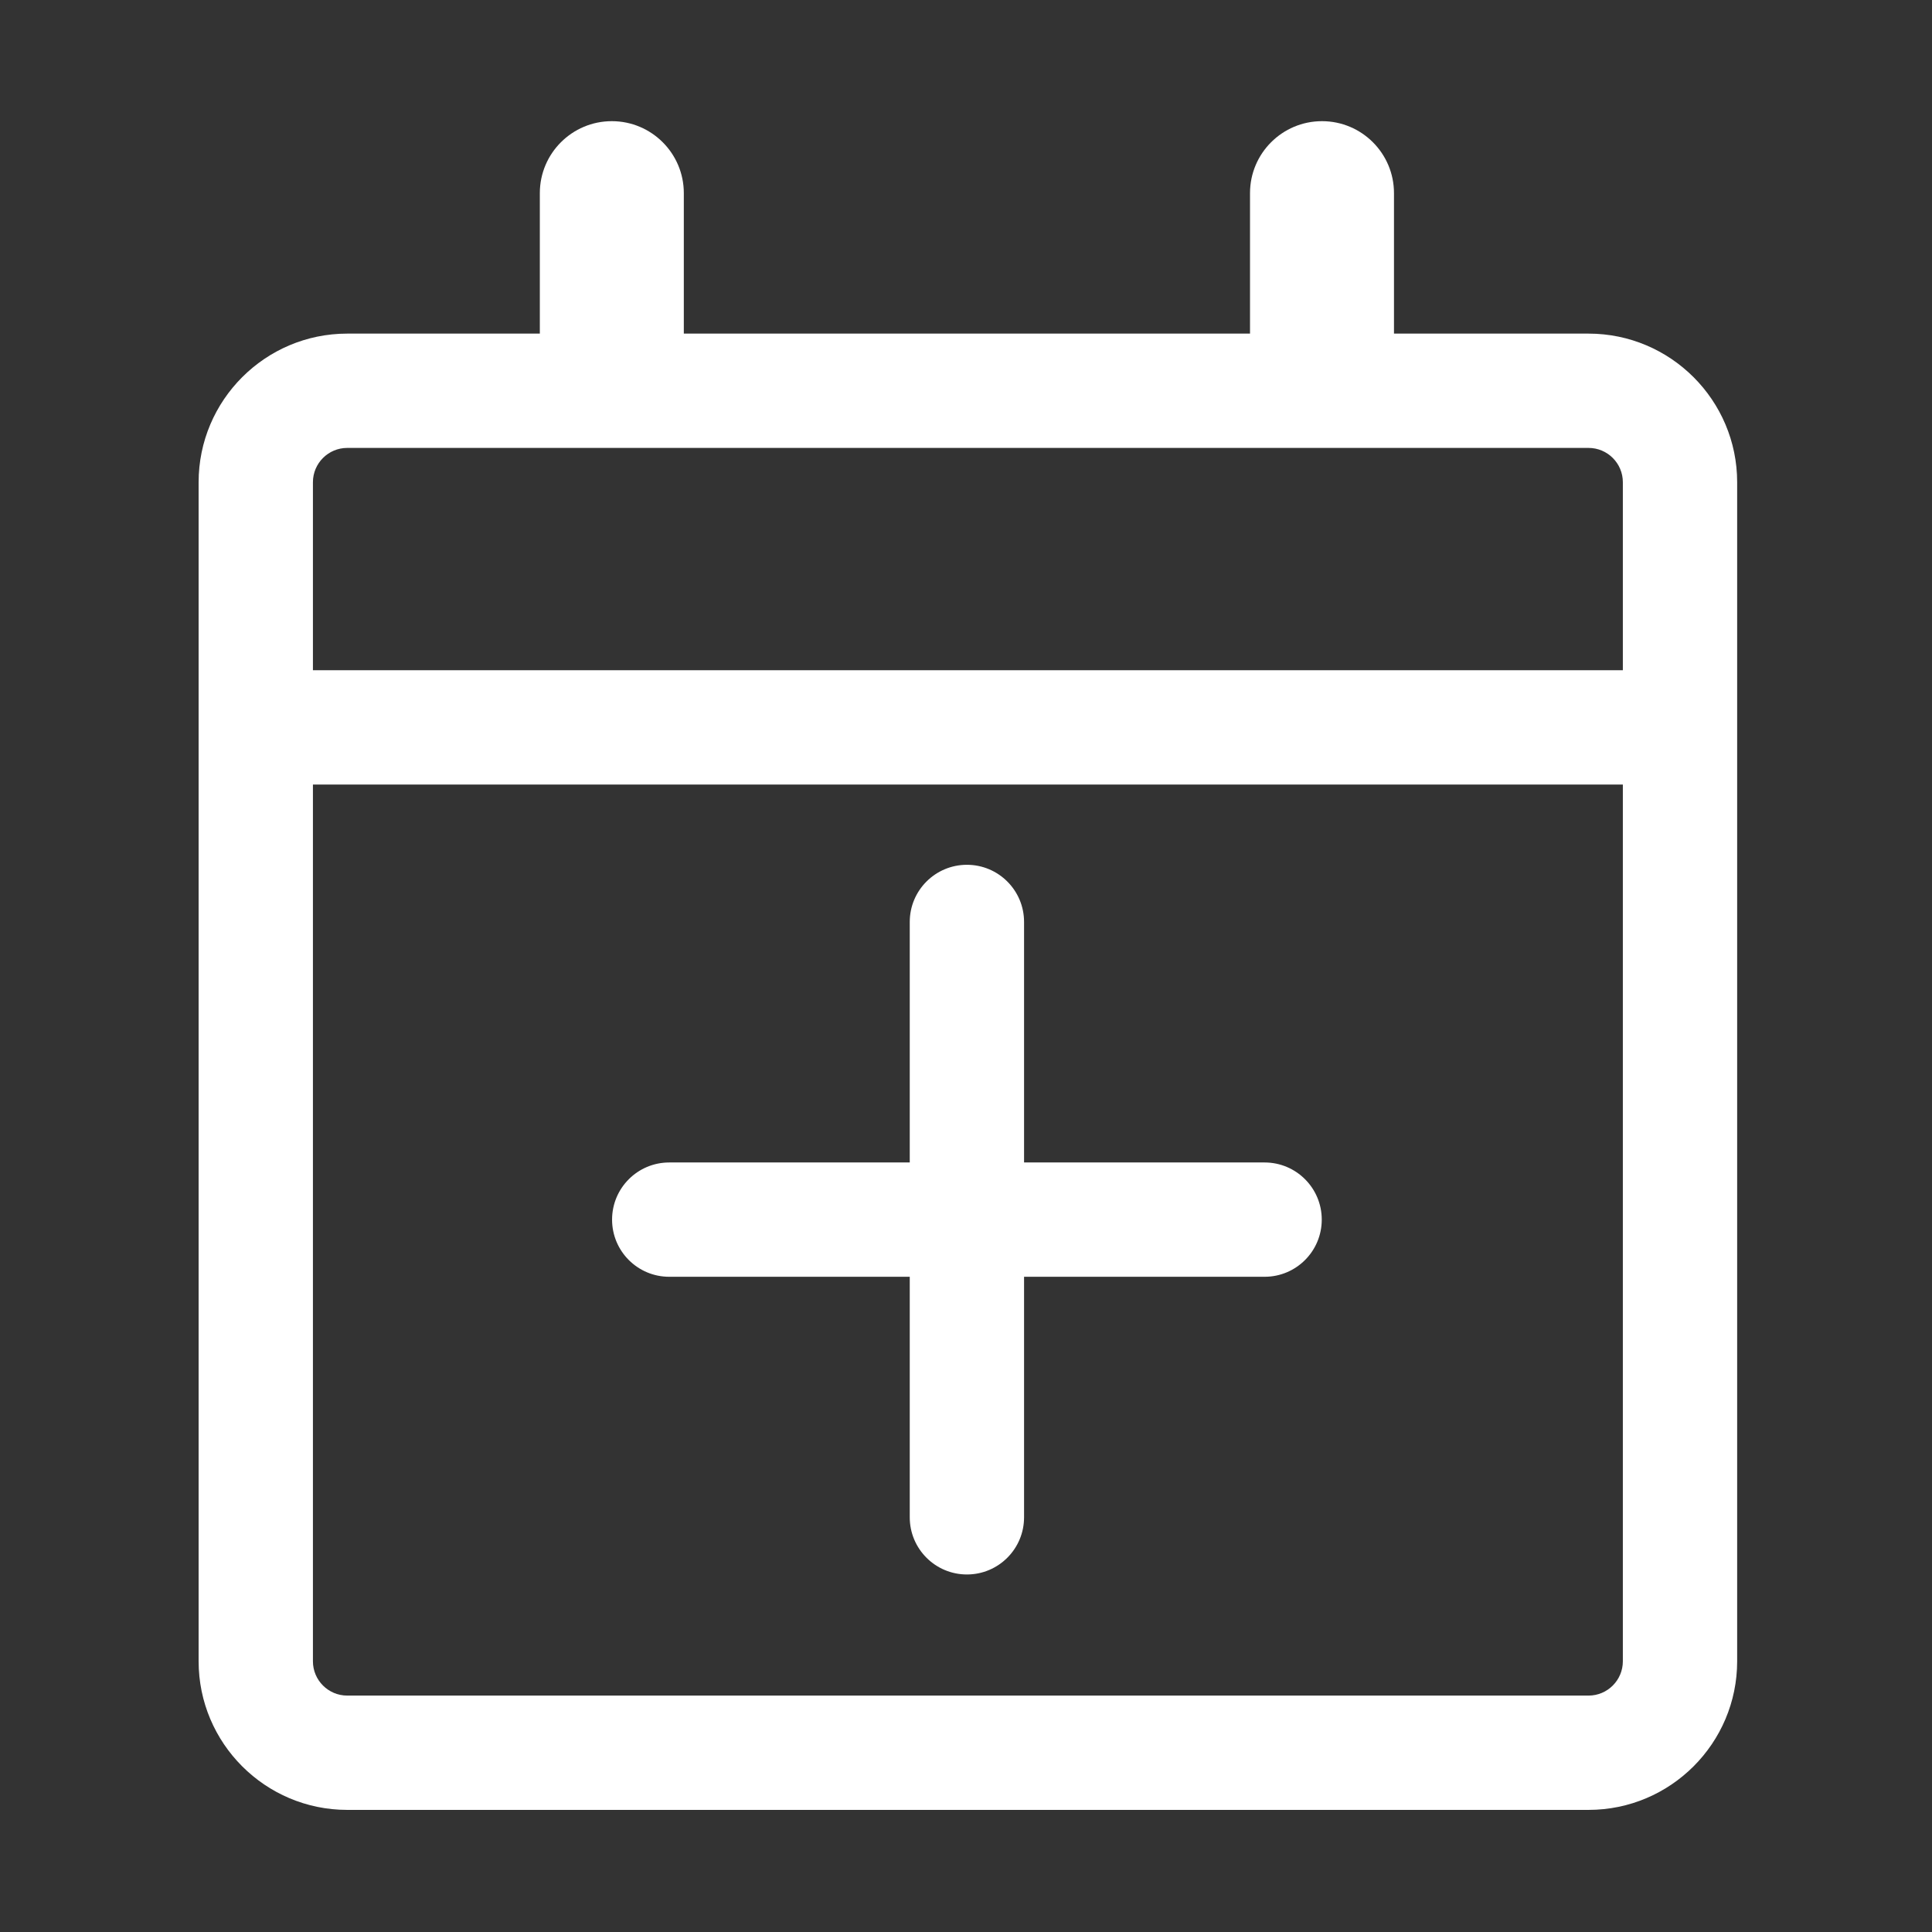 <?xml version="1.0" standalone="no"?><!DOCTYPE svg PUBLIC "-//W3C//DTD SVG 1.1//EN" "http://www.w3.org/Graphics/SVG/1.1/DTD/svg11.dtd"><svg t="1601202602923" class="icon" viewBox="0 0 1024 1024" version="1.1" xmlns="http://www.w3.org/2000/svg" p-id="1587" width="64" height="64"><rect x="0" y="0" width="1024" height="1024" fill="#333333" stroke="none"/><path d="M841.967 176.822H738.84v-74.45c0-10.532-4.271-20.074-11.168-26.971-6.907-6.907-16.449-11.178-26.981-11.178-21.074 0-38.159 17.085-38.159 38.149v74.45H362.439v-74.45c0-10.532-4.271-20.074-11.178-26.971-6.907-6.907-16.439-11.178-26.981-11.178-21.074 0-38.159 17.085-38.159 38.149v74.45H184.033c-43.43 0-78.762 35.332-78.762 78.762v624.935c0 43.43 35.332 78.762 78.762 78.762h657.934c43.43 0 78.762-35.332 78.762-78.762V255.584c0-43.43-35.331-78.762-78.762-78.762z m18.176 703.697c0 10.027-8.149 18.176-18.176 18.176H184.033c-10.027 0-18.176-8.149-18.176-18.176V415.814h694.286v464.705z m0-525.291H165.857v-99.644c0-10.027 8.149-18.176 18.176-18.176h657.934c10.027 0 18.176 8.149 18.176 18.176v99.644z" fill="#ffffff" p-id="1588"></path><path d="M700.559 646.425c0 16.732-13.561 30.293-30.293 30.293H542.773v127.493c0 16.732-13.561 30.293-30.293 30.293-16.722 0-30.293-13.561-30.293-30.293V676.718H354.704c-16.732 0-30.293-13.561-30.293-30.293s13.561-30.293 30.293-30.293h127.483V488.649c0-16.732 13.571-30.293 30.293-30.293 16.732 0 30.293 13.561 30.293 30.293v127.483h127.493c16.732 0 30.293 13.561 30.293 30.293z" fill="#ffffff" p-id="1589"></path></svg>